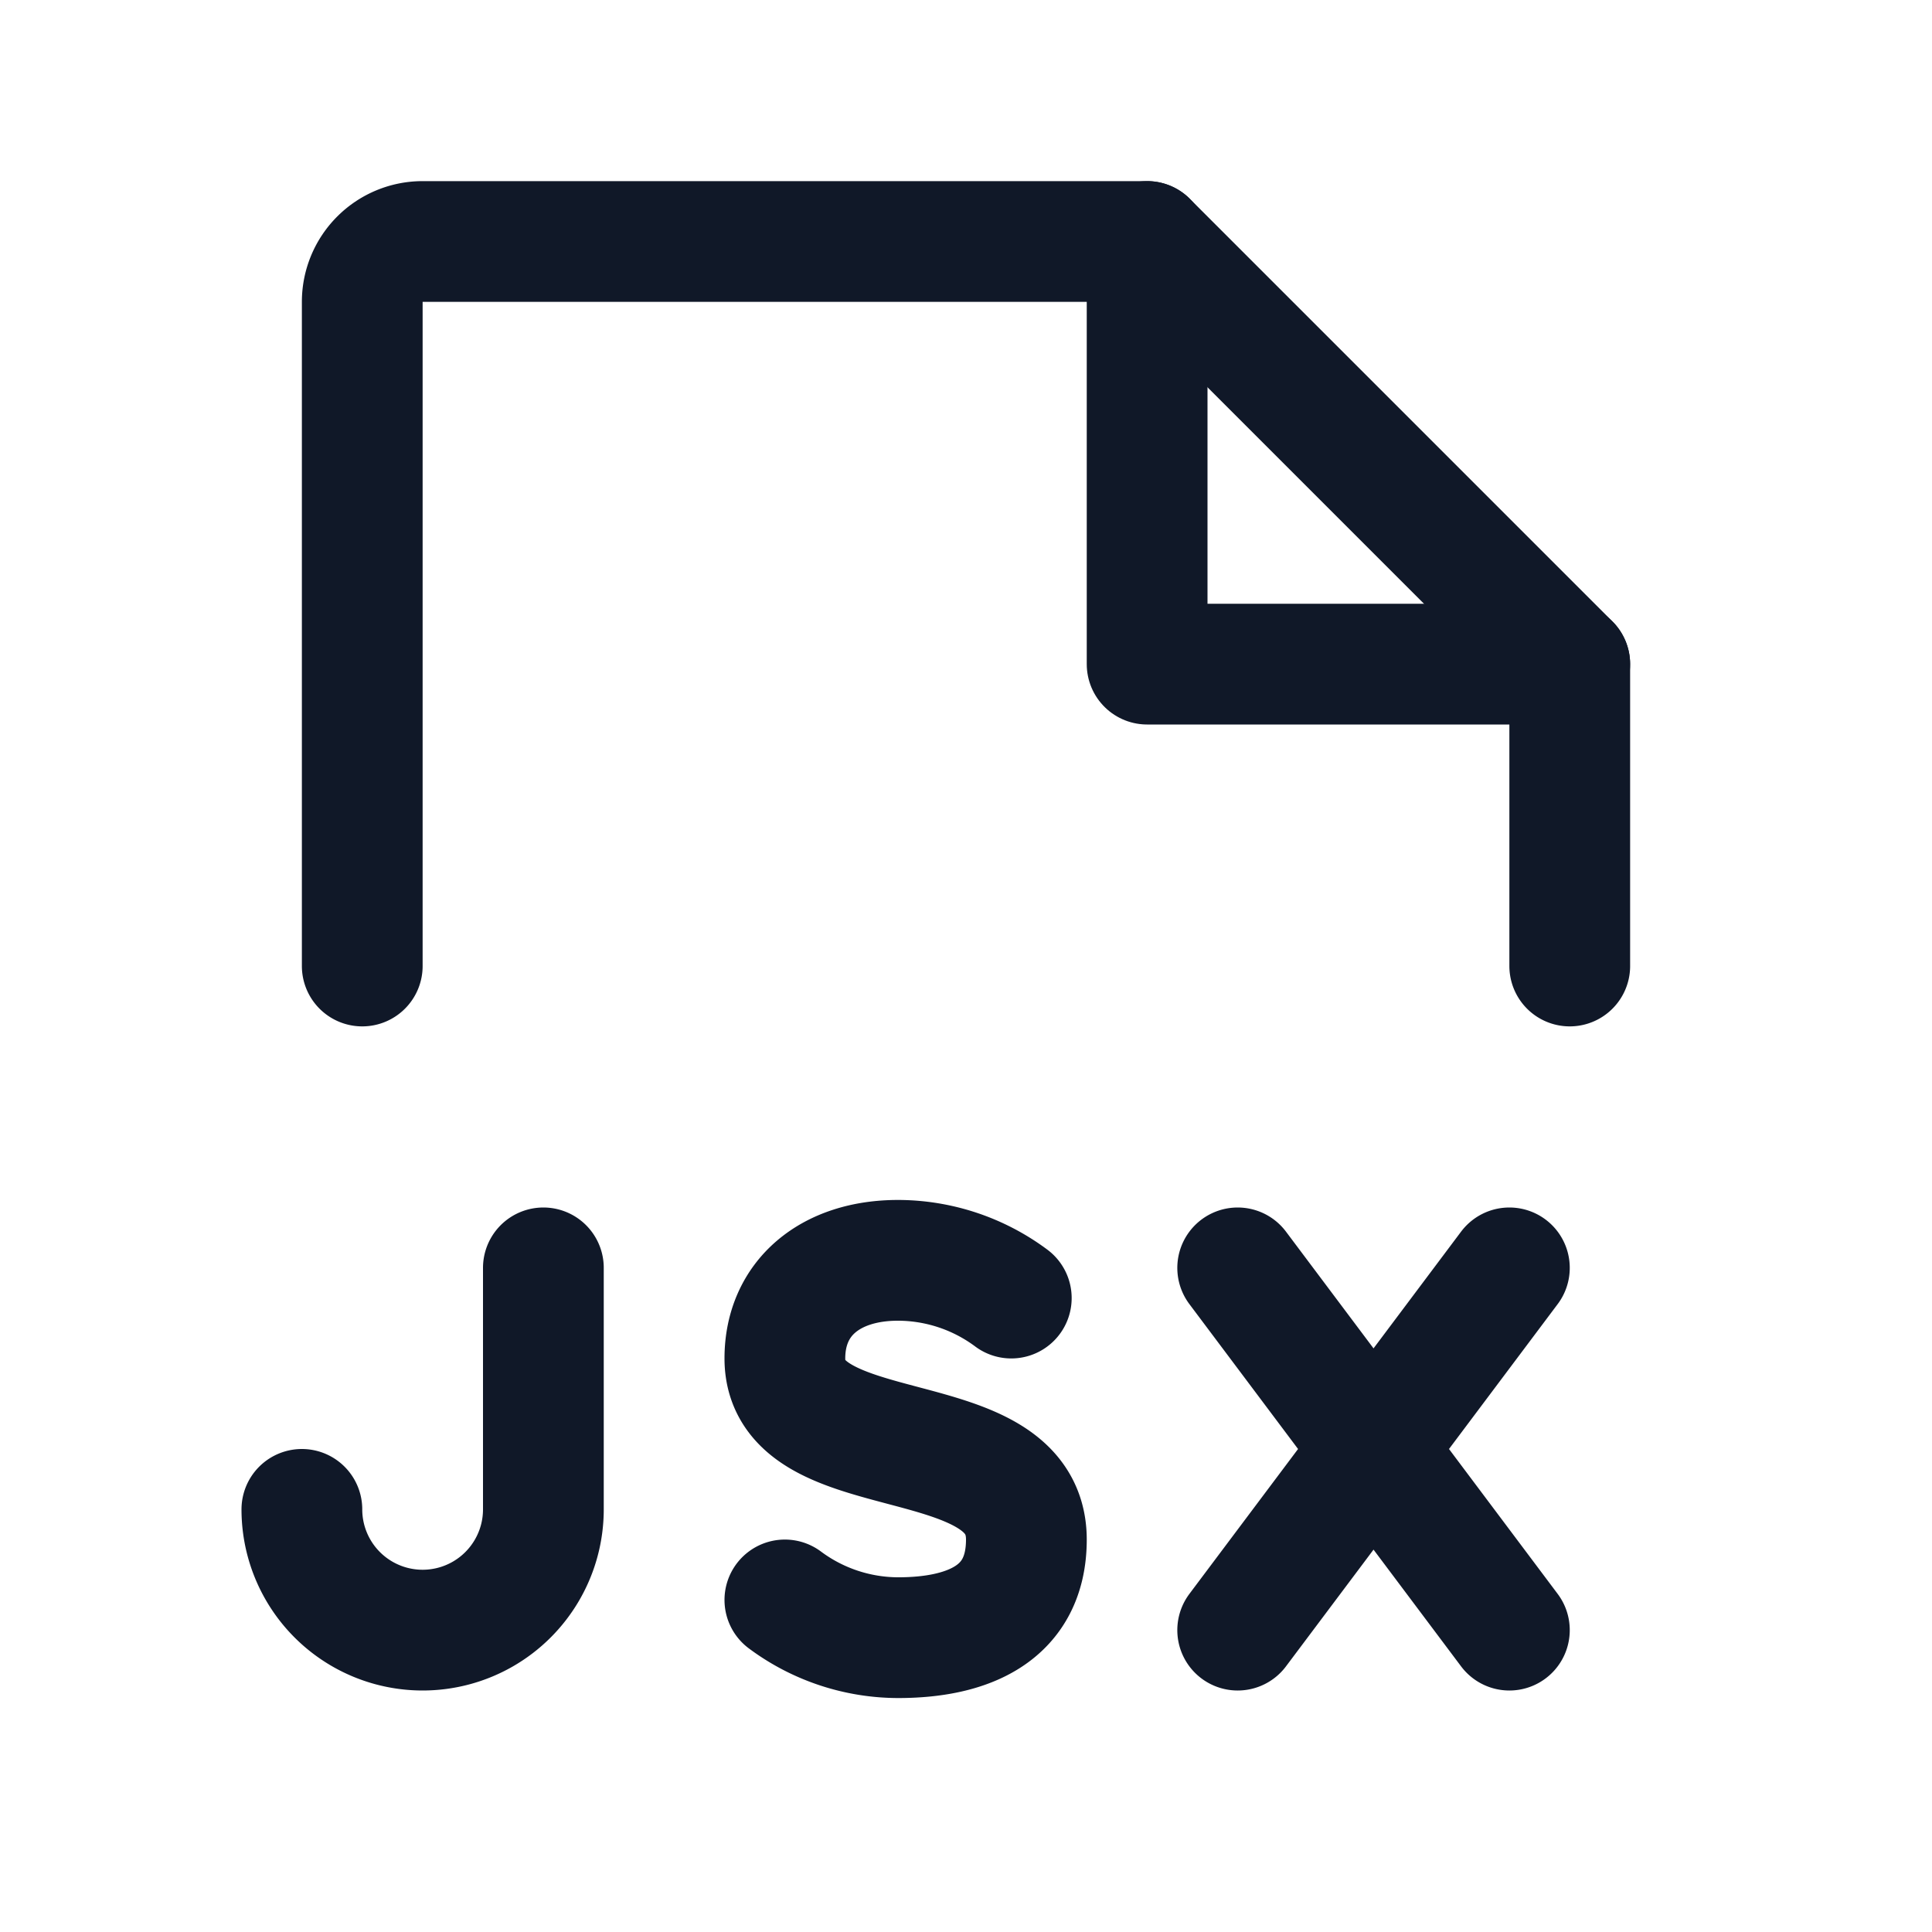 <svg xmlns="http://www.w3.org/2000/svg" width="32" height="32" fill="none" viewBox="0 0 32 32">
  <path stroke="#101828" stroke-linecap="round" stroke-linejoin="round" stroke-width="2" d="m20.5 21 4.5 6m0-6-4.5 6M9 21v4a2 2 0 0 1-4 0m8 1.5a3.15 3.15 0 0 0 1.875.625C16 27.125 17 26.75 17 25.5c0-2-4-1.125-4-3 0-1 .75-1.625 1.875-1.625a3.15 3.15 0 0 1 1.875.625M6 16V5a1 1 0 0 1 1-1h12l7 7v5"/>
  <path stroke="#101828" stroke-linecap="round" stroke-linejoin="round" stroke-width="2" d="M19 4v7h7"/>
</svg>
